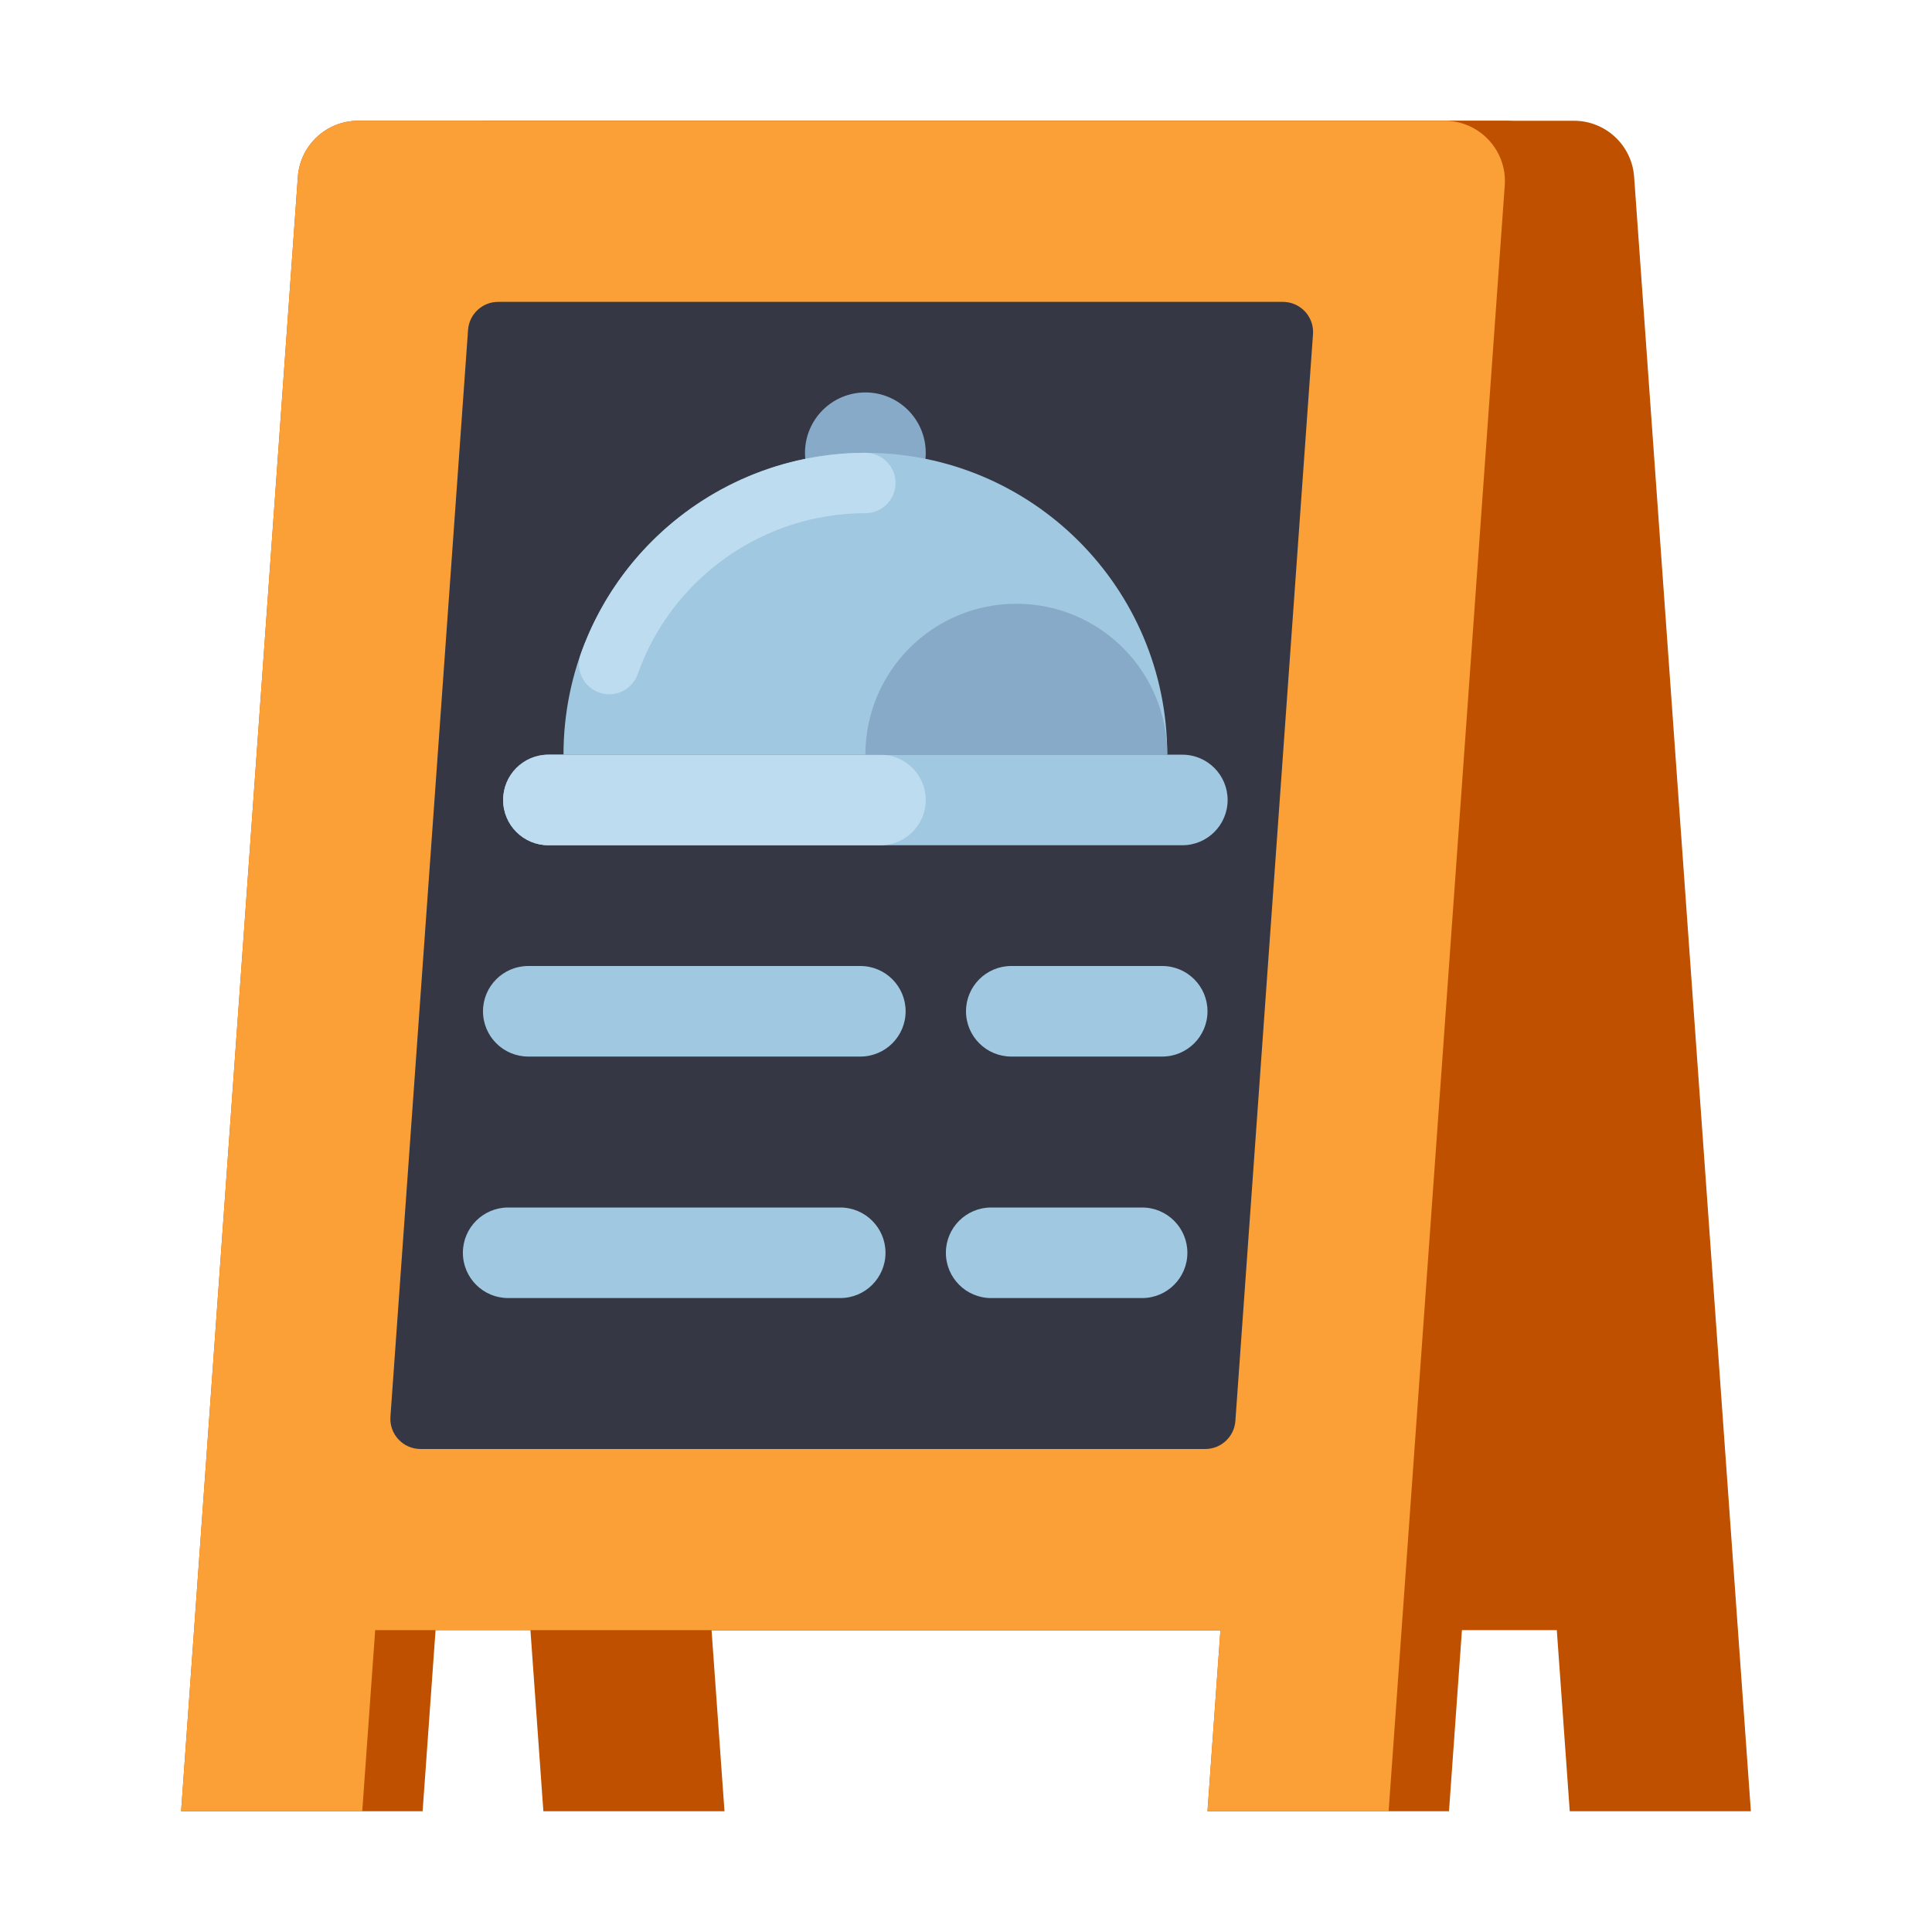 <svg id="Layer_1" enable-background="new 0 0 512 512" height="512" viewBox="0 0 512 512" width="512" xmlns="http://www.w3.org/2000/svg"><g><g><path d="m460.571 432-27.51-385.14c-.598-8.373-7.565-14.86-15.959-14.86h-287.918c-9.285 0-16.621 7.878-15.959 17.14l27.346 382.86 3.429 48h48l-3.429-48h224l3.429 48h48z" fill="#be5000"/></g><g><path d="m94.898 32c-8.394 0-15.361 6.487-15.959 14.86l-27.51 385.14-3.429 48h64l3.429-48h208l-3.429 48h64l3.429-48 27.347-382.86c.662-9.262-6.674-17.14-15.959-17.14z" fill="#be5000"/></g><g><path d="m94.898 32c-8.394 0-15.361 6.487-15.959 14.86l-27.51 385.14-3.429 48h48l3.429-48h224l-3.429 48h48l3.429-48 27.347-382.86c.662-9.262-6.674-17.14-15.959-17.14z" fill="#faa037"/></g><g><path d="m339.98 80h-207.96c-4.197 0-7.681 3.244-7.98 7.43l-20.571 288c-.331 4.631 3.337 8.57 7.98 8.57h207.959c4.197 0 7.681-3.244 7.98-7.43l20.571-288c.331-4.631-3.337-8.57-7.979-8.57z" fill="#353744"/></g><g><g><circle cx="229.333" cy="120" fill="#87aac8" r="16"/></g><g><path d="m313.333 224h-168c-6.627 0-12-5.373-12-12 0-6.627 5.373-12 12-12h168c6.627 0 12 5.373 12 12 0 6.627-5.372 12-12 12z" fill="#a0c8e1"/></g><g><path d="m233.333 224h-88c-6.627 0-12-5.373-12-12 0-6.627 5.373-12 12-12h88c6.627 0 12 5.373 12 12 0 6.627-5.372 12-12 12z" fill="#bedcf0"/></g><g><path d="m229.333 120c-44.183 0-80 35.817-80 80h160c0-44.183-35.817-80-80-80z" fill="#a0c8e1"/></g><g><path d="m161.446 184.002c-.887 0-1.79-.148-2.673-.462-4.164-1.477-6.343-6.049-4.867-10.214 11.309-31.895 41.621-53.326 75.427-53.326 4.418 0 8 3.582 8 8s-3.582 8-8 8c-27.046 0-51.297 17.149-60.347 42.674-1.163 3.28-4.247 5.328-7.54 5.328z" fill="#bedcf0"/></g><g><path d="m269.333 160c-22.091 0-40 17.909-40 40h80c0-22.091-17.908-40-40-40z" fill="#87aac8"/></g></g><g><g><path d="m228 280h-88c-6.627 0-12-5.373-12-12 0-6.627 5.373-12 12-12h88c6.627 0 12 5.373 12 12 0 6.627-5.373 12-12 12z" fill="#a0c8e1"/></g><g><path d="m268 280h40c6.627 0 12-5.373 12-12 0-6.627-5.373-12-12-12h-40c-6.627 0-12 5.373-12 12 0 6.627 5.373 12 12 12z" fill="#a0c8e1"/></g></g><g><g><path d="m222.667 344h-88c-6.627 0-12-5.373-12-12 0-6.627 5.373-12 12-12h88c6.627 0 12 5.373 12 12 0 6.627-5.373 12-12 12z" fill="#a0c8e1"/></g><g><path d="m262.667 344h40c6.627 0 12-5.373 12-12 0-6.627-5.373-12-12-12h-40c-6.627 0-12 5.373-12 12 0 6.627 5.372 12 12 12z" fill="#a0c8e1"/></g></g></g></svg>